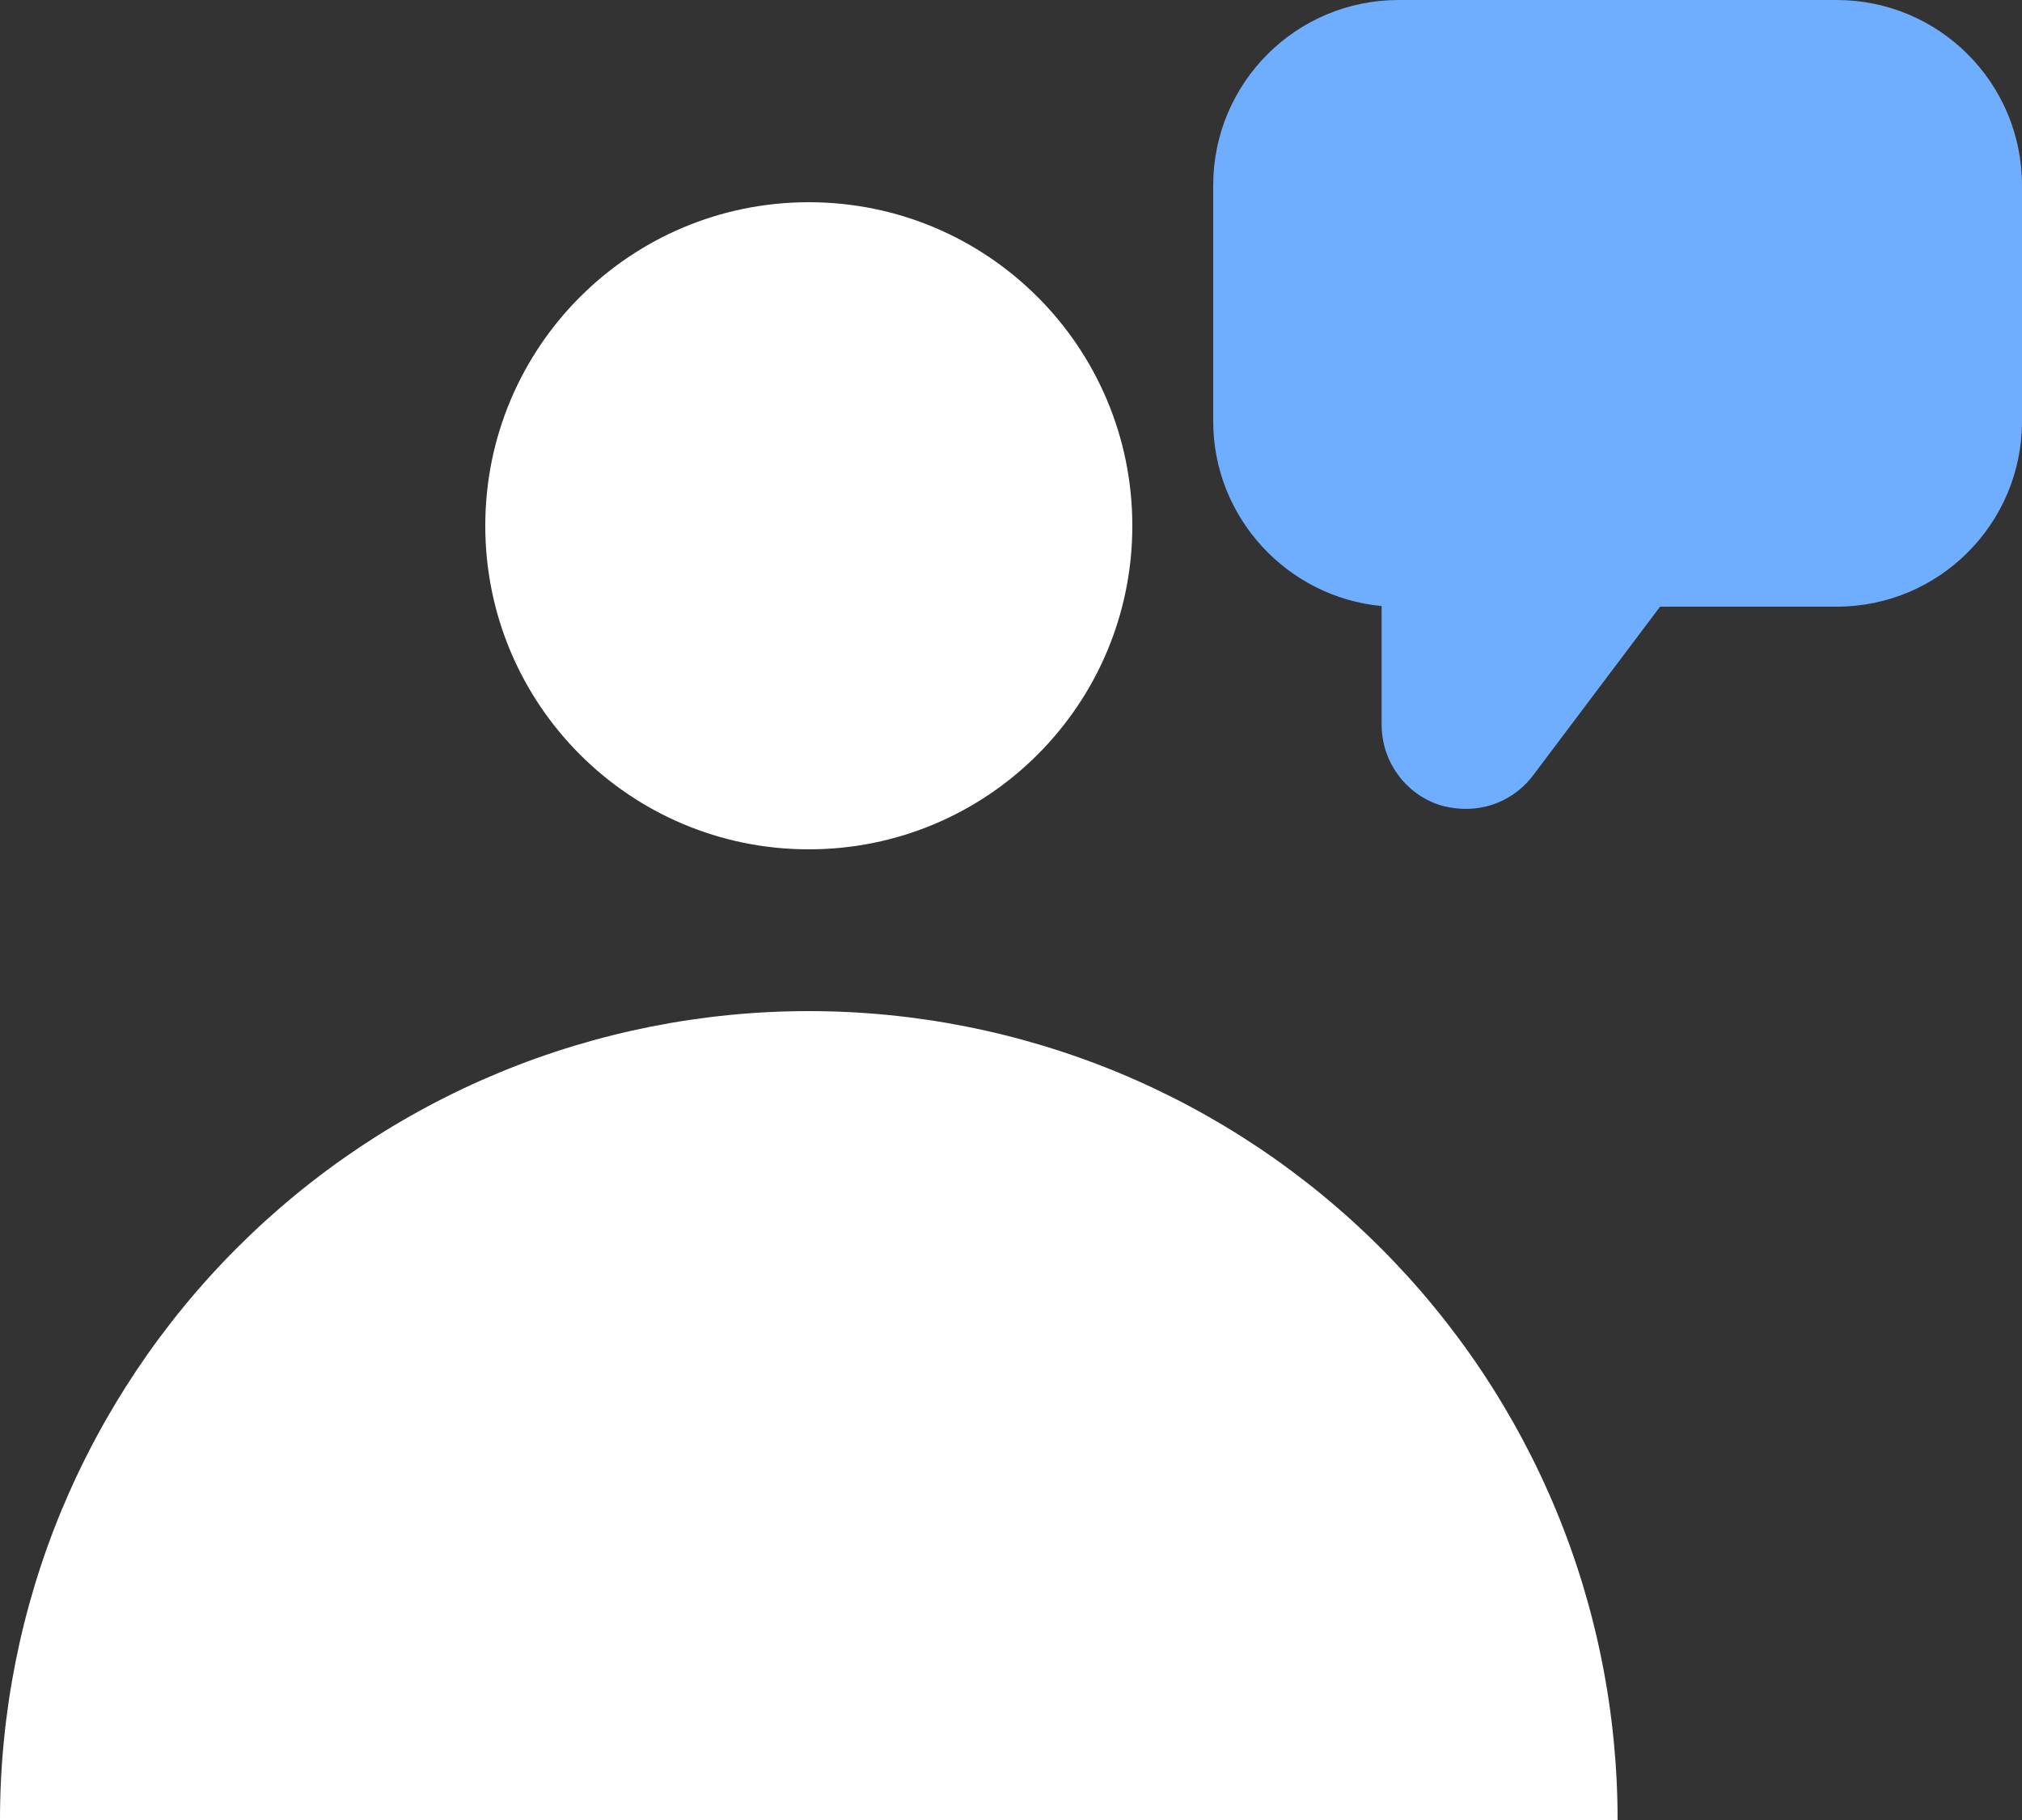 <svg width="10" height="9" viewBox="0 0 10 9" fill="none" xmlns="http://www.w3.org/2000/svg">
<rect x="0" y="0" width="10" height="9" fill="#333333" stroke="none"/>
<path d="M8 9C8 8.475 7.897 7.954 7.696 7.469C7.495 6.984 7.2 6.543 6.828 6.171C6.457 5.8 6.016 5.505 5.531 5.304C5.045 5.103 4.525 5 4 5C3.475 5 2.955 5.103 2.469 5.304C1.984 5.505 1.543 5.8 1.172 6.171C0.8 6.543 0.506 6.984 0.304 7.469C0.103 7.954 -4.59221e-08 8.475 0 9H8Z" fill="white"/>
<path d="M5.6 2.6C5.6 3.484 4.884 4.2 4 4.2C3.116 4.2 2.4 3.484 2.4 2.6C2.4 1.716 3.116 1 4 1C4.884 1 5.6 1.716 5.6 2.6Z" fill="white"/>
<path d="M7.25 4C7.207 4 7.16 3.993 7.117 3.98C7.034 3.952 6.962 3.899 6.911 3.827C6.86 3.756 6.833 3.671 6.833 3.583V2.997C6.367 2.953 6 2.56 6 2.083V0.917C6 0.41 6.41 0 6.917 0H9.083C9.59 0 10 0.41 10 0.917V2.083C10 2.59 9.59 3 9.083 3H8.21L7.583 3.833C7.503 3.94 7.38 4 7.25 4Z" fill="#6FADFF"/>
</svg>
